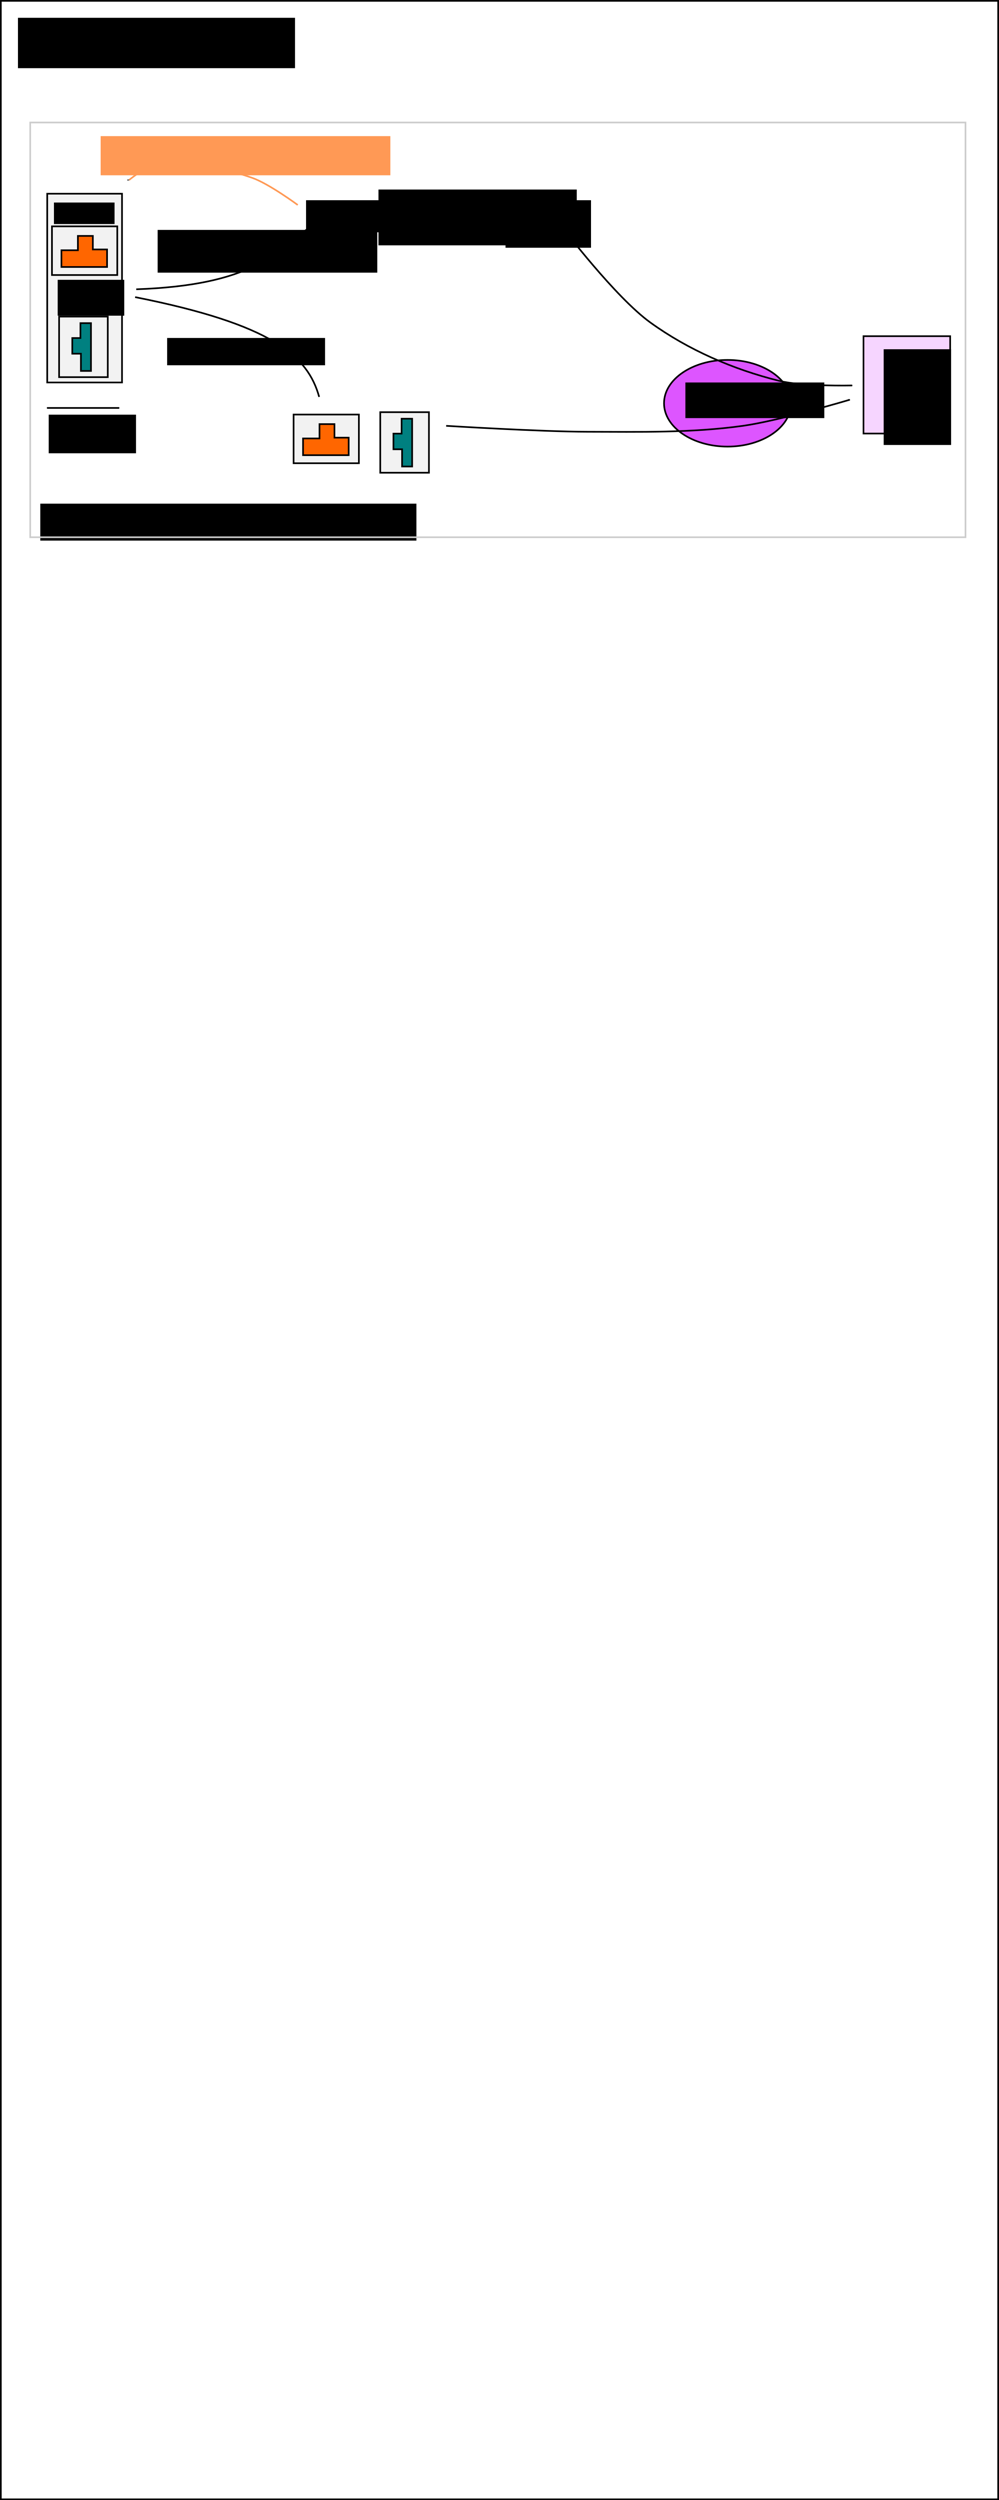 <?xml version="1.0" encoding="UTF-8" standalone="no"?>
<!-- Created with Inkscape (http://www.inkscape.org/) -->

<svg
   xmlns:dc="http://purl.org/dc/elements/1.1/"
   xmlns:cc="http://creativecommons.org/ns#"
   xmlns:rdf="http://www.w3.org/1999/02/22-rdf-syntax-ns#"
   xmlns:svg="http://www.w3.org/2000/svg"
   xmlns="http://www.w3.org/2000/svg"
   xmlns:sodipodi="http://sodipodi.sourceforge.net/DTD/sodipodi-0.dtd"
   xmlns:inkscape="http://www.inkscape.org/namespaces/inkscape"
   width="601"
   height="1504.062"
   id="svg2"
   version="1.1"
   inkscape:version="0.48.3.1 r9886"
   sodipodi:docname="cnc25d_internals.svg">
  <defs
     id="defs4">
    <marker
       inkscape:stockid="Arrow1Mstart"
       orient="auto"
       refY="0.0"
       refX="0.0"
       id="Arrow1Mstart"
       style="overflow:visible">
      <path
         id="path7313"
         d="M 0.0,0.0 L 5.0,-5.0 L -12.5,0.0 L 5.0,5.0 L 0.0,0.0 z "
         style="fill-rule:evenodd;stroke:#000000;stroke-width:1.0pt"
         transform="scale(0.4) translate(10,0)" />
    </marker>
    <marker
       style="overflow:visible"
       id="Arrow1Mend-0-7-1-4"
       refX="0"
       refY="0"
       orient="auto"
       inkscape:stockid="Arrow1Mend">
      <path
         transform="matrix(-0.4,0,0,-0.4,-4,0)"
         style="fill-rule:evenodd;stroke:#000000;stroke-width:1pt"
         d="M 0,0 5,-5 -12.5,0 5,5 0,0 z"
         id="path3859-6-5-4-2"
         inkscape:connector-curvature="0" />
    </marker>
    <marker
       style="overflow:visible"
       id="marker7011"
       refX="0"
       refY="0"
       orient="auto"
       inkscape:stockid="Arrow1Mend">
      <path
         transform="matrix(-0.4,0,0,-0.4,-4,0)"
         style="fill-rule:evenodd;stroke:#000000;stroke-width:1pt"
         d="M 0,0 5,-5 -12.5,0 5,5 0,0 z"
         id="path7013"
         inkscape:connector-curvature="0" />
    </marker>
    <marker
       style="overflow:visible"
       id="marker7015"
       refX="0"
       refY="0"
       orient="auto"
       inkscape:stockid="Arrow1Mend">
      <path
         transform="matrix(-0.4,0,0,-0.4,-4,0)"
         style="fill-rule:evenodd;stroke:#000000;stroke-width:1pt"
         d="M 0,0 5,-5 -12.5,0 5,5 0,0 z"
         id="path7017"
         inkscape:connector-curvature="0" />
    </marker>
    <marker
       style="overflow:visible"
       id="Arrow1Mend-0-7-1"
       refX="0"
       refY="0"
       orient="auto"
       inkscape:stockid="Arrow1Mend">
      <path
         transform="matrix(-0.4,0,0,-0.4,-4,0)"
         style="fill-rule:evenodd;stroke:#000000;stroke-width:1pt"
         d="M 0,0 5,-5 -12.5,0 5,5 0,0 z"
         id="path3859-6-5-4"
         inkscape:connector-curvature="0" />
    </marker>
    <marker
       style="overflow:visible"
       id="marker7021"
       refX="0"
       refY="0"
       orient="auto"
       inkscape:stockid="Arrow1Mend">
      <path
         transform="matrix(-0.4,0,0,-0.4,-4,0)"
         style="fill-rule:evenodd;stroke:#000000;stroke-width:1pt"
         d="M 0,0 5,-5 -12.5,0 5,5 0,0 z"
         id="path7023"
         inkscape:connector-curvature="0" />
    </marker>
    <marker
       style="overflow:visible"
       id="marker7025"
       refX="0"
       refY="0"
       orient="auto"
       inkscape:stockid="Arrow1Mend">
      <path
         transform="matrix(-0.4,0,0,-0.4,-4,0)"
         style="fill-rule:evenodd;stroke:#000000;stroke-width:1pt"
         d="M 0,0 5,-5 -12.5,0 5,5 0,0 z"
         id="path7027"
         inkscape:connector-curvature="0" />
    </marker>
    <marker
       style="overflow:visible"
       id="Arrow1Mend-0-7"
       refX="0"
       refY="0"
       orient="auto"
       inkscape:stockid="Arrow1Mend">
      <path
         transform="matrix(-0.4,0,0,-0.4,-4,0)"
         style="fill-rule:evenodd;stroke:#000000;stroke-width:1pt"
         d="M 0,0 5,-5 -12.5,0 5,5 0,0 z"
         id="path3859-6-5"
         inkscape:connector-curvature="0" />
    </marker>
    <marker
       style="overflow:visible"
       id="marker7031"
       refX="0"
       refY="0"
       orient="auto"
       inkscape:stockid="Arrow1Mend">
      <path
         transform="matrix(-0.4,0,0,-0.4,-4,0)"
         style="fill-rule:evenodd;stroke:#000000;stroke-width:1pt"
         d="M 0,0 5,-5 -12.5,0 5,5 0,0 z"
         id="path7033"
         inkscape:connector-curvature="0" />
    </marker>
  </defs>
  <sodipodi:namedview
     id="base"
     pagecolor="#ffffff"
     bordercolor="#666666"
     borderopacity="1.0"
     inkscape:pageopacity="0.0"
     inkscape:pageshadow="2"
     inkscape:zoom="0.98994949"
     inkscape:cx="355.5"
     inkscape:cy="1130.4811"
     inkscape:document-units="px"
     inkscape:current-layer="layer1"
     showgrid="false"
     fit-margin-top="0"
     fit-margin-left="0"
     fit-margin-right="0"
     fit-margin-bottom="0"
     inkscape:window-width="1198"
     inkscape:window-height="979"
     inkscape:window-x="157"
     inkscape:window-y="53"
     inkscape:window-maximized="0" />
  <g
     inkscape:label="Layer 1"
     inkscape:groupmode="layer"
     id="layer1"
     transform="translate(-19.5,-37.562)">
    <rect
       style="fill:none;stroke:#000000;stroke-width:1;stroke-linecap:round;stroke-miterlimit:4;stroke-opacity:1;stroke-dasharray:none;stroke-dashoffset:0"
       id="rect2985"
       width="600"
       height="1503.037"
       x="20"
       y="38.076" />
    <flowRoot
       xml:space="preserve"
       id="flowRoot3755"
       style="line-height:125%;letter-spacing:0px;word-spacing:0px;color:#000000;fill:#000000;fill-opacity:1;fill-rule:nonzero;stroke:none;stroke-width:1px;marker:none;visibility:visible;display:inline;overflow:visible;enable-background:accumulate"><flowRegion
         id="flowRegion3757"><rect
           id="rect3759"
           width="166.675"
           height="30.305"
           x="30.305"
           y="48.271" /></flowRegion><flowPara
         id="flowPara3761">cnc25d_internals.svg</flowPara></flowRoot>    <path
       transform="translate(272.116,-432.267)"
       d="m 537.143,649.148 c 0,14.399 -17.109,26.071 -38.214,26.071 -21.105,0 -38.214,-11.673 -38.214,-26.071 0,-14.399 17.109,-26.071 38.214,-26.071 21.105,0 38.214,11.673 38.214,26.071 z"
       sodipodi:ry="26.071428"
       sodipodi:rx="38.214287"
       sodipodi:cy="649.14789"
       sodipodi:cx="498.92856"
       id="path7294"
       style="fill:#5599ff;fill-opacity:1;stroke:#000000;stroke-width:1;stroke-linecap:round;stroke-miterlimit:4;stroke-opacity:1;stroke-dasharray:none;stroke-dashoffset:0"
       sodipodi:type="arc" />
    <rect
       y="286.944"
       x="196.123"
       height="29.286"
       width="39.286"
       id="rect6166-2"
       style="fill:#f2f2f2;fill-opacity:1;stroke:#000000;stroke-width:1;stroke-linecap:round;stroke-miterlimit:4;stroke-opacity:1;stroke-dasharray:none;stroke-dashoffset:0" />
    <rect
       y="285.516"
       x="248.265"
       height="36.429"
       width="29.286"
       id="rect6164-3"
       style="fill:#f2f2f2;fill-opacity:1;stroke:#000000;stroke-width:1;stroke-linecap:round;stroke-miterlimit:4;stroke-opacity:1;stroke-dasharray:none;stroke-dashoffset:0" />
    <rect
       y="154.087"
       x="47.908"
       height="113.571"
       width="45"
       id="rect5245-8"
       style="fill:#f2f2f2;fill-opacity:1;stroke:#000000;stroke-width:1;stroke-linecap:round;stroke-miterlimit:4;stroke-opacity:1;stroke-dasharray:none;stroke-dashoffset:0" />
    <flowRoot
       style="line-height:125%;letter-spacing:0px;word-spacing:0px;color:#000000;fill:#000000;fill-opacity:1;fill-rule:nonzero;stroke:none;stroke-width:1px;marker:none;visibility:visible;display:inline;overflow:visible;enable-background:accumulate"
       id="flowRoot5255-6"
       xml:space="preserve"
       transform="matrix(0.63,0,0,0.671,-163.142,-106.747)"><flowRegion
         id="flowRegion5257-0"><rect
           y="396.648"
           x="341.429"
           height="19.286"
           width="57.857"
           id="rect5259-1" /></flowRegion><flowPara
         id="flowPara5261-0">svg draft</flowPara></flowRoot>    <path
       inkscape:connector-curvature="0"
       id="path5263-6"
       d="m 56.458,188.111 9.9,0 0,-8.626 9,0 0,8.146 8.55,0 0,10.542 -27.45,0 z"
       style="fill:#ff6600;stroke:#000000;stroke-width:1px;stroke-linecap:butt;stroke-linejoin:miter;stroke-opacity:1" />
    <path
       inkscape:connector-curvature="0"
       id="path5263-4-7"
       d="m 68.176,260.71 0,-10.37 -5.192,0 0,-9.427 4.904,0 0,-8.956 6.346,0 0,28.752 z"
       style="fill:#008080;stroke:#000000;stroke-width:1px;stroke-linecap:butt;stroke-linejoin:miter;stroke-opacity:1" />
    <flowRoot
       style="line-height:125%;letter-spacing:0px;word-spacing:0px;color:#000000;fill:#000000;fill-opacity:1;fill-rule:nonzero;stroke:none;stroke-width:1px;marker:none;visibility:visible;display:inline;overflow:visible;enable-background:accumulate"
       id="flowRoot5283-9"
       xml:space="preserve"
       transform="matrix(0.63,0,0,0.671,-163.142,-106.747)"><flowRegion
         id="flowRegion5285-9"><rect
           y="465.934"
           x="345"
           height="32.143"
           width="63.571"
           id="rect5287-7" /></flowRegion><flowPara
         id="flowPara5289-5">texts and</flowPara><flowPara
         id="flowPara5291-6">drawings</flowPara></flowRoot>    <rect
       y="228.015"
       x="55.051"
       height="36.429"
       width="29.286"
       id="rect6164"
       style="fill:none;stroke:#000000;stroke-width:1;stroke-linecap:round;stroke-miterlimit:4;stroke-opacity:1;stroke-dasharray:none;stroke-dashoffset:0" />
    <rect
       y="173.73"
       x="50.765"
       height="29.286"
       width="39.286"
       id="rect6166"
       style="fill:none;stroke:#000000;stroke-width:1;stroke-linecap:round;stroke-miterlimit:4;stroke-opacity:1;stroke-dasharray:none;stroke-dashoffset:0" />
    <path
       sodipodi:nodetypes="cc"
       inkscape:connector-curvature="0"
       id="path6168"
       d="m 101.48,211.587 c 69.158,-2.42 84.173,-21.5 105.714,-38.571"
       style="fill:none;stroke:#000000;stroke-width:1px;stroke-linecap:butt;stroke-linejoin:miter;stroke-opacity:1;marker-start:none;marker-end:url(#Arrow1Mend-0-7)" />
    <flowRoot
       transform="translate(-40.663,-467.918)"
       style="line-height:125%;letter-spacing:0px;word-spacing:0px;color:#000000;fill:#000000;fill-opacity:1;fill-rule:nonzero;stroke:none;stroke-width:1px;marker:none;visibility:visible;display:inline;overflow:visible;enable-background:accumulate"
       id="flowRoot6740"
       xml:space="preserve"><flowRegion
         id="flowRegion6742"><rect
           y="625.934"
           x="244.286"
           height="19.286"
           width="57.143"
           id="rect6744" /></flowRegion><flowPara
         id="flowPara6746">Texts</flowPara></flowRoot>    <path
       inkscape:connector-curvature="0"
       id="path5263-4-7-2"
       d="m 261.39,318.21 0,-10.37 -5.192,0 0,-9.427 4.904,0 0,-8.956 6.346,0 0,28.752 z"
       style="fill:#008080;stroke:#000000;stroke-width:1px;stroke-linecap:butt;stroke-linejoin:miter;stroke-opacity:1" />
    <path
       inkscape:connector-curvature="0"
       id="path5263-6-6"
       d="m 201.815,301.325 9.9,0 0,-8.626 9,0 0,8.146 8.55,0 0,10.543 -27.45,0 z"
       style="fill:#ff6600;stroke:#000000;stroke-width:1px;stroke-linecap:butt;stroke-linejoin:miter;stroke-opacity:1" />
    <path
       sodipodi:nodetypes="cc"
       inkscape:connector-curvature="0"
       id="path6168-9"
       d="m 100.788,216.302 c 82.701,16.427 103.856,35.389 110.714,60"
       style="fill:none;stroke:#000000;stroke-width:1px;stroke-linecap:butt;stroke-linejoin:miter;stroke-opacity:1;marker-start:none;marker-end:url(#Arrow1Mend-0-7)" />
    <flowRoot
       transform="translate(-87.806,-466.489)"
       style="line-height:125%;letter-spacing:0px;word-spacing:0px;color:#000000;fill:#000000;fill-opacity:1;fill-rule:nonzero;stroke:none;stroke-width:1px;marker:none;visibility:visible;display:inline;overflow:visible;enable-background:accumulate"
       id="flowRoot6822"
       xml:space="preserve"><flowRegion
         id="flowRegion6824"><rect
           y="707.362"
           x="207.857"
           height="16.429"
           width="95"
           id="rect6826" /></flowRegion><flowPara
         id="flowPara6828">export png</flowPara></flowRoot>    <flowRoot
       transform="translate(-88.52,-482.204)"
       style="line-height:125%;letter-spacing:0px;word-spacing:0px;color:#000000;fill:#000000;fill-opacity:1;fill-rule:nonzero;stroke:none;stroke-width:1px;marker:none;visibility:visible;display:inline;overflow:visible;enable-background:accumulate"
       id="flowRoot6830"
       xml:space="preserve"><flowRegion
         id="flowRegion6832"><rect
           y="658.076"
           x="202.857"
           height="25.714"
           width="132.143"
           id="rect6834" /></flowRegion><flowPara
         id="flowPara6836">svg2txt.py</flowPara></flowRoot>    <path
       sodipodi:nodetypes="cc"
       inkscape:connector-curvature="0"
       id="path6838"
       d="m 236.48,167.301 84.165,1.429"
       style="fill:none;stroke:#000000;stroke-width:1px;stroke-linecap:butt;stroke-linejoin:miter;stroke-opacity:1;marker-end:url(#Arrow1Mend-0-7-1)" />
    <flowRoot
       transform="translate(-40.663,-467.918)"
       style="line-height:125%;letter-spacing:0px;word-spacing:0px;color:#000000;fill:#000000;fill-opacity:1;fill-rule:nonzero;stroke:none;stroke-width:1px;marker:none;visibility:visible;display:inline;overflow:visible;enable-background:accumulate"
       id="flowRoot7032"
       xml:space="preserve"><flowRegion
         id="flowRegion7034"><rect
           y="625.934"
           x="364.286"
           height="28.571"
           width="51.429"
           id="rect7036" /></flowRegion><flowPara
         id="flowPara7038">text.rst</flowPara></flowRoot>    <rect
       y="176.524"
       x="852.831"
       height="58.571"
       width="52.143"
       id="rect7048"
       style="fill:#d7eef4;fill-opacity:1;stroke:#000000;stroke-width:1;stroke-linecap:round;stroke-miterlimit:4;stroke-opacity:1;stroke-dasharray:none;stroke-dashoffset:0" />
    <flowRoot
       transform="translate(314.259,-430.838)"
       style="line-height:125%;letter-spacing:0px;word-spacing:0px;color:#000000;fill:#000000;fill-opacity:1;fill-rule:nonzero;stroke:none;stroke-width:1px;marker:none;visibility:visible;display:inline;overflow:visible;enable-background:accumulate"
       id="flowRoot7050"
       xml:space="preserve"><flowRegion
         id="flowRegion7052"><rect
           y="615.219"
           x="550.714"
           height="41.429"
           width="55.714"
           id="rect7054" /></flowRegion><flowPara
         id="flowPara7056">html</flowPara><flowPara
         id="flowPara7058">doc</flowPara></flowRoot>    <path
       sodipodi:nodetypes="cc"
       inkscape:connector-curvature="0"
       id="path7068"
       d="m 693.545,206.524 c 49.048,21.536 98.095,13.049 147.143,2.857"
       style="fill:none;stroke:#000000;stroke-width:1px;stroke-linecap:butt;stroke-linejoin:miter;stroke-opacity:1;marker-end:url(#Arrow1Mend-0-7-1)" />
    <path
       sodipodi:nodetypes="cc"
       inkscape:connector-curvature="0"
       id="path7068-2"
       d="M 666.205,203.92 C 683.278,163.857 845.606,97.779 915.49,110.349"
       style="fill:none;stroke:#000000;stroke-width:1px;stroke-linecap:butt;stroke-linejoin:miter;stroke-opacity:1;marker-end:url(#Arrow1Mend-0-7-1)" />
    <flowRoot
       transform="translate(290.688,-418.695)"
       style="line-height:125%;letter-spacing:0px;word-spacing:0px;color:#000000;fill:#000000;fill-opacity:1;fill-rule:nonzero;stroke:none;stroke-width:1px;marker:none;visibility:visible;display:inline;overflow:visible;enable-background:accumulate"
       id="flowRoot7286"
       xml:space="preserve"><flowRegion
         id="flowRegion7288"><rect
           y="619.505"
           x="454.286"
           height="21.429"
           width="83.571"
           id="rect7290" /></flowRegion><flowPara
         id="flowPara7292">pelican</flowPara></flowRoot>    <path
       transform="translate(-41.735,-368.989)"
       d="m 537.143,649.148 c 0,14.399 -17.109,26.071 -38.214,26.071 -21.105,0 -38.214,-11.673 -38.214,-26.071 0,-14.399 17.109,-26.071 38.214,-26.071 21.105,0 38.214,11.673 38.214,26.071 z"
       sodipodi:ry="26.071428"
       sodipodi:rx="38.214287"
       sodipodi:cy="649.14789"
       sodipodi:cx="498.92856"
       id="path7294-7"
       style="fill:#dd55ff;fill-opacity:1;stroke:#000000;stroke-width:1;stroke-linecap:round;stroke-miterlimit:4;stroke-opacity:1;stroke-dasharray:none;stroke-dashoffset:0"
       sodipodi:type="arc" />
    <rect
       y="239.801"
       x="538.98"
       height="58.571"
       width="52.143"
       id="rect7048-1"
       style="fill:#f6d5ff;fill-opacity:1;stroke:#000000;stroke-width:1;stroke-linecap:round;stroke-miterlimit:4;stroke-opacity:1;stroke-dasharray:none;stroke-dashoffset:0" />
    <flowRoot
       transform="translate(0.408,-367.561)"
       style="line-height:125%;letter-spacing:0px;word-spacing:0px;color:#000000;fill:#000000;fill-opacity:1;fill-rule:nonzero;stroke:none;stroke-width:1px;marker:none;visibility:visible;display:inline;overflow:visible;enable-background:accumulate"
       id="flowRoot7050-0"
       xml:space="preserve"><flowRegion
         id="flowRegion7052-1"><rect
           y="615.219"
           x="550.714"
           height="57.591"
           width="40.562"
           id="rect7054-5" /></flowRegion><flowPara
         id="flowPara7056-5">html</flowPara><flowPara
         id="flowPara7969">pdf</flowPara><flowPara
         id="flowPara7058-0">doc</flowPara></flowRoot>    <flowRoot
       transform="translate(-22.449,-351.847)"
       style="line-height:125%;letter-spacing:0px;word-spacing:0px;color:#000000;fill:#000000;fill-opacity:1;fill-rule:nonzero;stroke:none;stroke-width:1px;marker:none;visibility:visible;display:inline;overflow:visible;enable-background:accumulate"
       id="flowRoot7286-9"
       xml:space="preserve"><flowRegion
         id="flowRegion7288-0"><rect
           y="619.505"
           x="454.286"
           height="21.429"
           width="83.571"
           id="rect7290-7" /></flowRegion><flowPara
         id="flowPara7292-2">sphynx</flowPara></flowRoot>    <path
       sodipodi:nodetypes="caac"
       inkscape:connector-curvature="0"
       id="path7344"
       d="m 357.908,174.444 c 0,0 31.817,41.959 52.857,57.143 22.897,16.525 49.75,28.146 77.143,35 14.35,3.591 44.286,2.857 44.286,2.857"
       style="fill:none;stroke:#000000;stroke-width:1px;stroke-linecap:butt;stroke-linejoin:miter;stroke-opacity:1;marker-end:url(#Arrow1Mend-0-7-1-4)" />
    <path
       sodipodi:nodetypes="caac"
       inkscape:connector-curvature="0"
       id="path7540"
       d="m 287.908,293.73 c 0,0 56.642,3.517 85,3.571 31.213,0.06 62.659,0.752 93.571,-3.571 21.847,-3.055 64.286,-15.714 64.286,-15.714"
       style="fill:none;stroke:#000000;stroke-width:1px;stroke-linecap:butt;stroke-linejoin:miter;stroke-opacity:1;marker-end:url(#Arrow1Mend-0-7-1-4)" />
    <path
       sodipodi:nodetypes="caac"
       inkscape:connector-curvature="0"
       id="path7736"
       d="m 198.623,160.873 c 0,0 -17.537,-12.974 -27.702,-16.429 -18.856,-6.407 -39.827,-11.242 -59.315,-7.143 -5.489,1.154 -14.481,8.571 -14.481,8.571"
       style="fill:none;stroke:#ff9955;stroke-width:1px;stroke-linecap:butt;stroke-linejoin:miter;stroke-opacity:1;marker-end:url(#Arrow1Mend-0-7-1-4)" />
    <flowRoot
       transform="translate(-102.092,-490.775)"
       style="line-height:125%;letter-spacing:0px;word-spacing:0px;color:#000000;fill:#ff9955;fill-opacity:1;fill-rule:nonzero;stroke:none;stroke-width:1px;marker:none;visibility:visible;display:inline;overflow:visible;enable-background:accumulate"
       id="flowRoot7932"
       xml:space="preserve"><flowRegion
         id="flowRegion7934"><rect
           style="fill:#ff9955"
           y="610.219"
           x="182.143"
           height="23.571"
           width="174.286"
           id="rect7936" /></flowRegion><flowPara
         id="flowPara7938">spelling correction iteration</flowPara></flowRoot>    <flowRoot
       transform="translate(-44.949,-480.061)"
       style="line-height:125%;letter-spacing:0px;word-spacing:0px;color:#000000;fill:#000000;fill-opacity:1;fill-rule:nonzero;stroke:none;stroke-width:1px;marker:none;visibility:visible;display:inline;overflow:visible;enable-background:accumulate"
       id="flowRoot7940"
       xml:space="preserve"><flowRegion
         id="flowRegion7942"><rect
           y="631.648"
           x="292.143"
           height="33.571"
           width="119.286"
           id="rect7944" /></flowRegion><flowPara
         id="flowPara7946">manual</flowPara><flowPara
         id="flowPara7948">formatting</flowPara></flowRoot>    <flowRoot
       xml:space="preserve"
       id="flowRoot7291"
       style="line-height:125%;letter-spacing:0px;word-spacing:0px;color:#000000;fill:#000000;fill-opacity:1;fill-rule:nonzero;stroke:none;stroke-width:1px;marker:none;visibility:visible;display:inline;overflow:visible;enable-background:accumulate"
       transform="translate(5.358,43.623)"><flowRegion
         id="flowRegion7293"><rect
           id="rect7295"
           width="226.274"
           height="22.223"
           x="38.386"
           y="296.93" /></flowRegion><flowPara
         id="flowPara7297">Documentation process</flowPara></flowRoot>    <rect
       style="fill:none;stroke:#cccccc;stroke-width:1;stroke-linecap:round;stroke-miterlimit:4;stroke-opacity:1;stroke-dasharray:none;stroke-dashoffset:0"
       id="rect7299"
       width="562.655"
       height="249.508"
       x="18.183"
       y="73.686"
       transform="translate(19.5,37.562)"
       inkscape:export-filename="images/documentation_process.png"
       inkscape:export-xdpi="90"
       inkscape:export-ydpi="90" />
    <path
       style="color:#000000;fill:none;stroke:#000000;stroke-width:1px;stroke-linecap:butt;stroke-linejoin:miter;stroke-miterlimit:4;stroke-opacity:1;stroke-dasharray:none;stroke-dashoffset:0;marker:none;visibility:visible;display:inline;overflow:visible;enable-background:accumulate;marker-start:url(#Arrow1Mstart);marker-end:url(#marker7031)"
       d="m 28.284,245.412 43.437,0"
       id="path7301"
       inkscape:connector-curvature="0"
       transform="translate(19.5,37.562)" />
    <flowRoot
       xml:space="preserve"
       id="flowRoot7961"
       style="line-height:125%;letter-spacing:0px;word-spacing:0px;color:#000000;fill:#000000;fill-opacity:1;fill-rule:nonzero;stroke:none;stroke-width:1px;marker:none;visibility:visible;display:inline;overflow:visible;enable-background:accumulate"
       transform="translate(19.5,29.481)"><flowRegion
         id="flowRegion7963"><rect
           id="rect7965"
           width="52.528"
           height="23.234"
           x="29.294"
           y="257.534" /></flowRegion><flowPara
         id="flowPara7967">600px</flowPara></flowRoot>  </g>
</svg>
